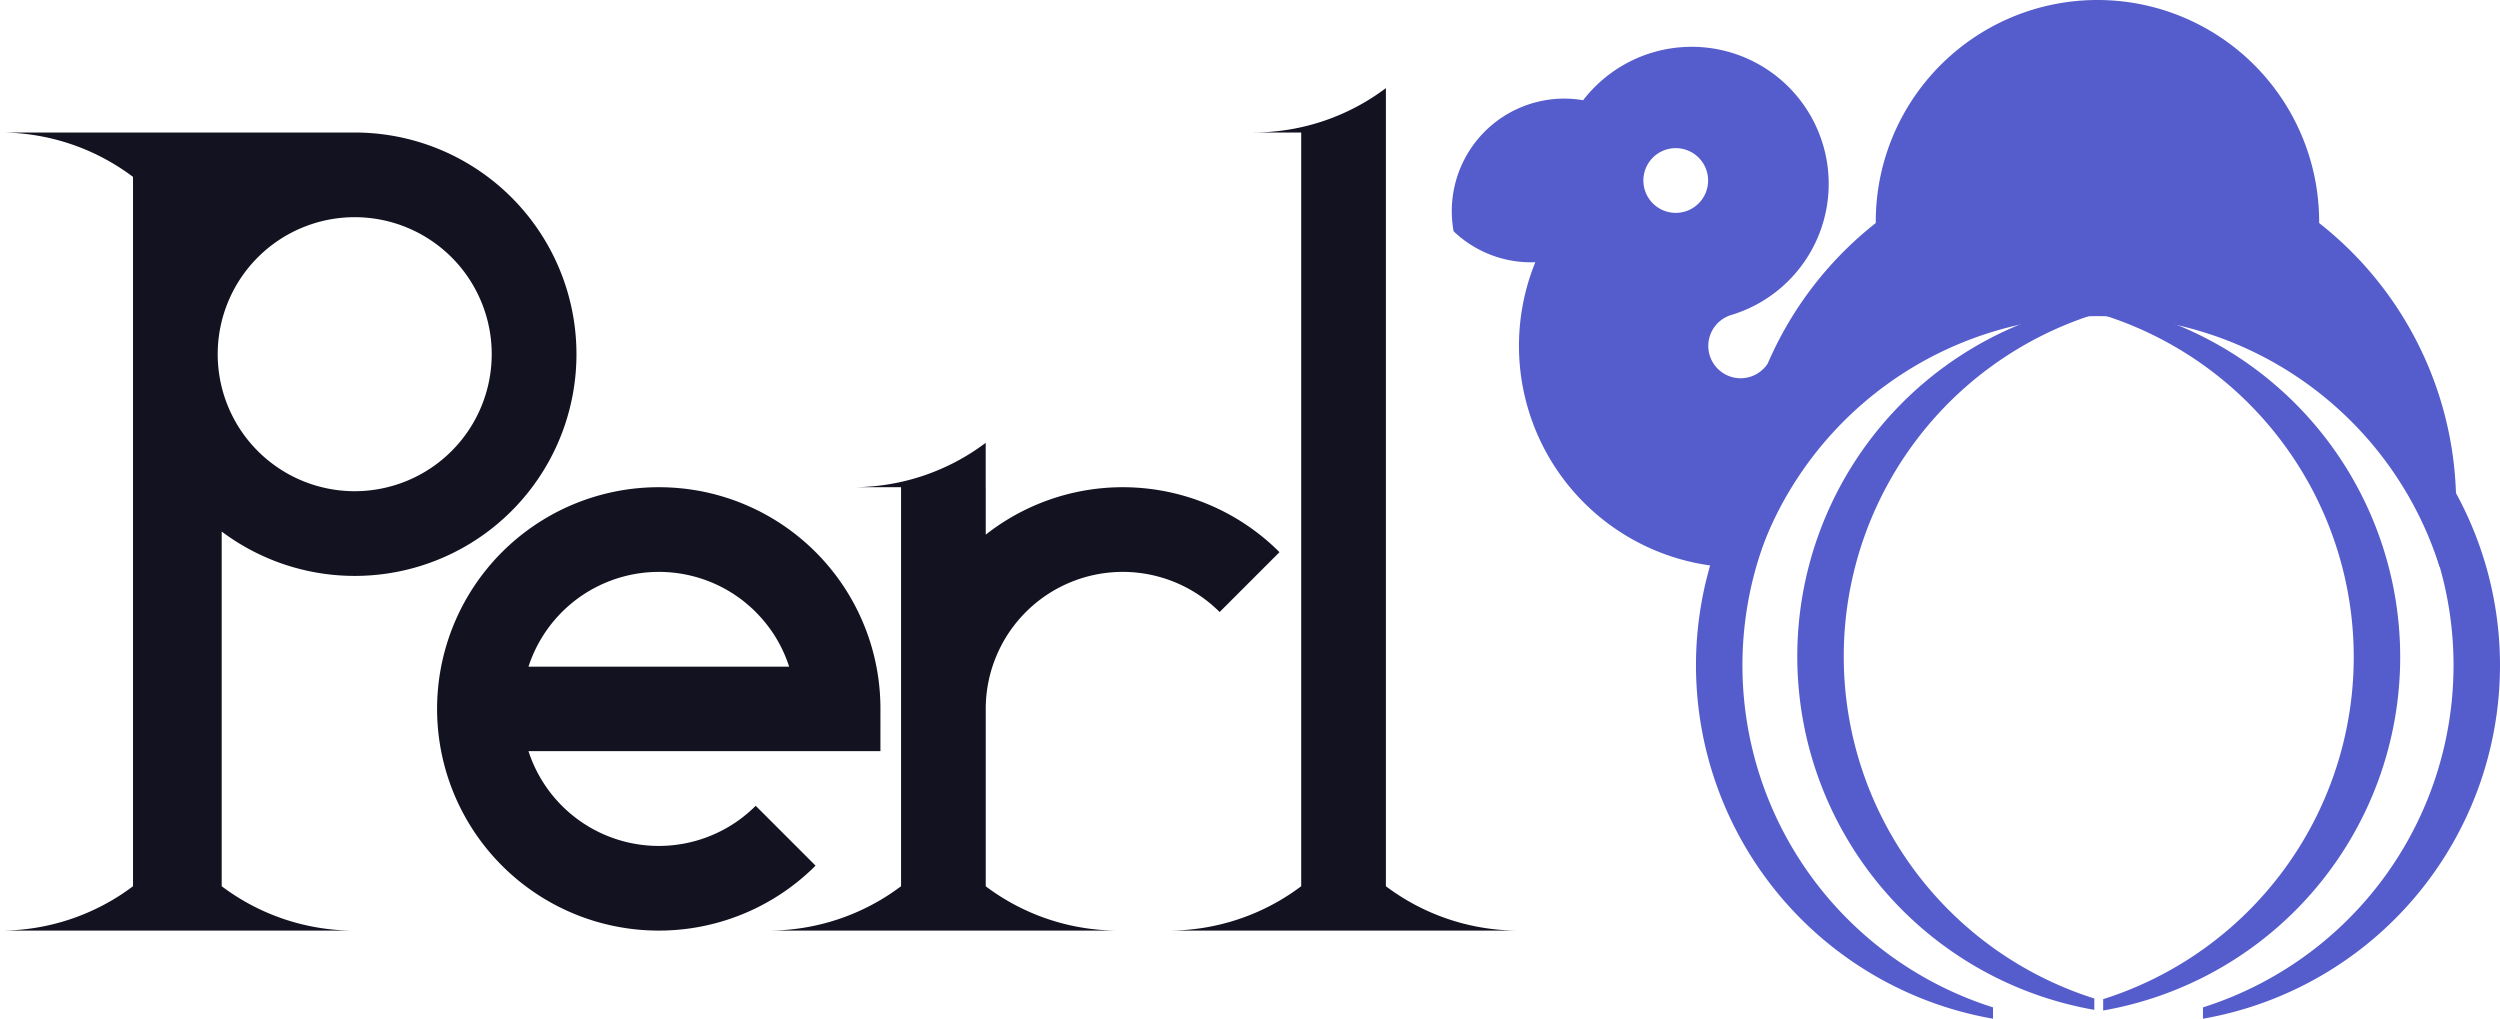 <svg id="Main" xmlns="http://www.w3.org/2000/svg" viewBox="0 0 563.84 229.758"><defs><style>.cls-1{fill:#555ccc;}.cls-2{fill:#121221;}</style></defs><title>perl</title><path class="cls-1" d="M741.131,435.421v-.3a50,50,0,1,0-100,0v.3a81.251,81.251,0,0,0-23.44,29.63q-.48,1.035-.93,2.07a7.291,7.291,0,1,1-8.38-10.91,2.582,2.582,0,0,0,.26-.08,30.9,30.9,0,1,0-33.51-48.4,23.824,23.824,0,0,0-4.25-.37,25.377,25.377,0,0,0-24.96,29.92,25.262,25.262,0,0,0,17.5,7c.31,0,.62-.01.93-.02a50.013,50.013,0,0,0,41.89,68.67h7.74a80.919,80.919,0,0,1,154.3,0h2.56a81.771,81.771,0,0,0,1.19-13.91A80.761,80.761,0,0,0,741.131,435.421Zm-145.1-2.29a7.3,7.3,0,1,1,7.29-7.3A7.3,7.3,0,0,1,596.031,433.131Z" transform="translate(-218.08 -385.121)"/><path class="cls-1" d="M667.574,614.879a80.92,80.92,0,0,1-.19-159.39c-.01-.26-.01-.53-.01-.79,0-1.49.07-2.96.2-4.42v7.74a80.919,80.919,0,0,0,0,154.3Z" transform="translate(-218.08 -385.121)"/><path class="cls-1" d="M714.93,614.879a80.92,80.92,0,0,0,.19-159.39c.01-.26.01-.53.01-.79,0-1.49-.07-2.96-.2-4.42v7.74a80.919,80.919,0,0,1,0,154.3Z" transform="translate(-218.08 -385.121)"/><path class="cls-1" d="M690.422,456.019a80.919,80.919,0,0,0,0,154.3v2.56a80.92,80.92,0,0,1-.19-159.39Z" transform="translate(-218.08 -385.121)"/><path class="cls-1" d="M692.422,456.164a80.919,80.919,0,0,1,0,154.3v2.56a80.92,80.92,0,0,0,.19-159.39Z" transform="translate(-218.08 -385.121)"/><path class="cls-2" d="M298.08,415.005h-80a49.726,49.726,0,0,1,30,10.01V585a49.726,49.726,0,0,1-30,10.01h80a49.726,49.726,0,0,1-30-10.01V505a50,50,0,1,0,30-89.99Zm0,80.9a30.9,30.9,0,1,1,30.9-30.9A30.908,30.908,0,0,1,298.08,495.905Z" transform="translate(-218.08 -385.121)"/><path class="cls-2" d="M506.65,509.655l-13.5,13.5a30.9,30.9,0,0,0-52.75,21.85v40.01a49.685,49.685,0,0,0,29.97,9.99H391.3a49.726,49.726,0,0,0,30-10.01v-89.99H410.39a49.726,49.726,0,0,0,30-10.01v10.01h.01v10.7a49.971,49.971,0,0,1,66.25,3.95Z" transform="translate(-218.08 -385.121)"/><path class="cls-2" d="M560.65,595.005h-79.1a49.726,49.726,0,0,0,30-10.01V415.005h-10.9a49.726,49.726,0,0,0,30-10.01V585A49.726,49.726,0,0,0,560.65,595.005Z" transform="translate(-218.08 -385.121)"/><path class="cls-2" d="M416.65,544.985A49.924,49.924,0,0,0,385,498.475c-.38-.15-.76-.3-1.14-.44-.77-.28-1.54-.54-2.32-.78-.39-.12-.79-.24-1.18-.35s-.75-.21-1.13-.31a1.244,1.244,0,0,0-.16-.04c-.36-.09-.72-.18-1.08-.26a.142.142,0,0,0-.06-.02c-.39-.09-.79-.17-1.18-.25-.42-.1-.85-.18-1.28-.25-.81-.14-1.62-.26-2.43-.37-.42-.05-.84-.1-1.26-.14a50.822,50.822,0,0,0-5.11-.26h-.01a50,50,0,1,0,35.36,85.35l-13.5-13.5a30.9,30.9,0,0,1-51.25-12.33h79.38Zm-79.38-9.5a30.928,30.928,0,0,1,45.4-16.93.8.8,0,0,1,.14.09c.38.22.75.46,1.12.72a.072.072,0,0,1,.06.04,25.338,25.338,0,0,1,2.17,1.61,3.269,3.269,0,0,1,.35.3,26.277,26.277,0,0,1,2,1.82c.01.01.01.01.01.02a30.512,30.512,0,0,1,7.54,12.33Z" transform="translate(-218.08 -385.121)"/></svg>